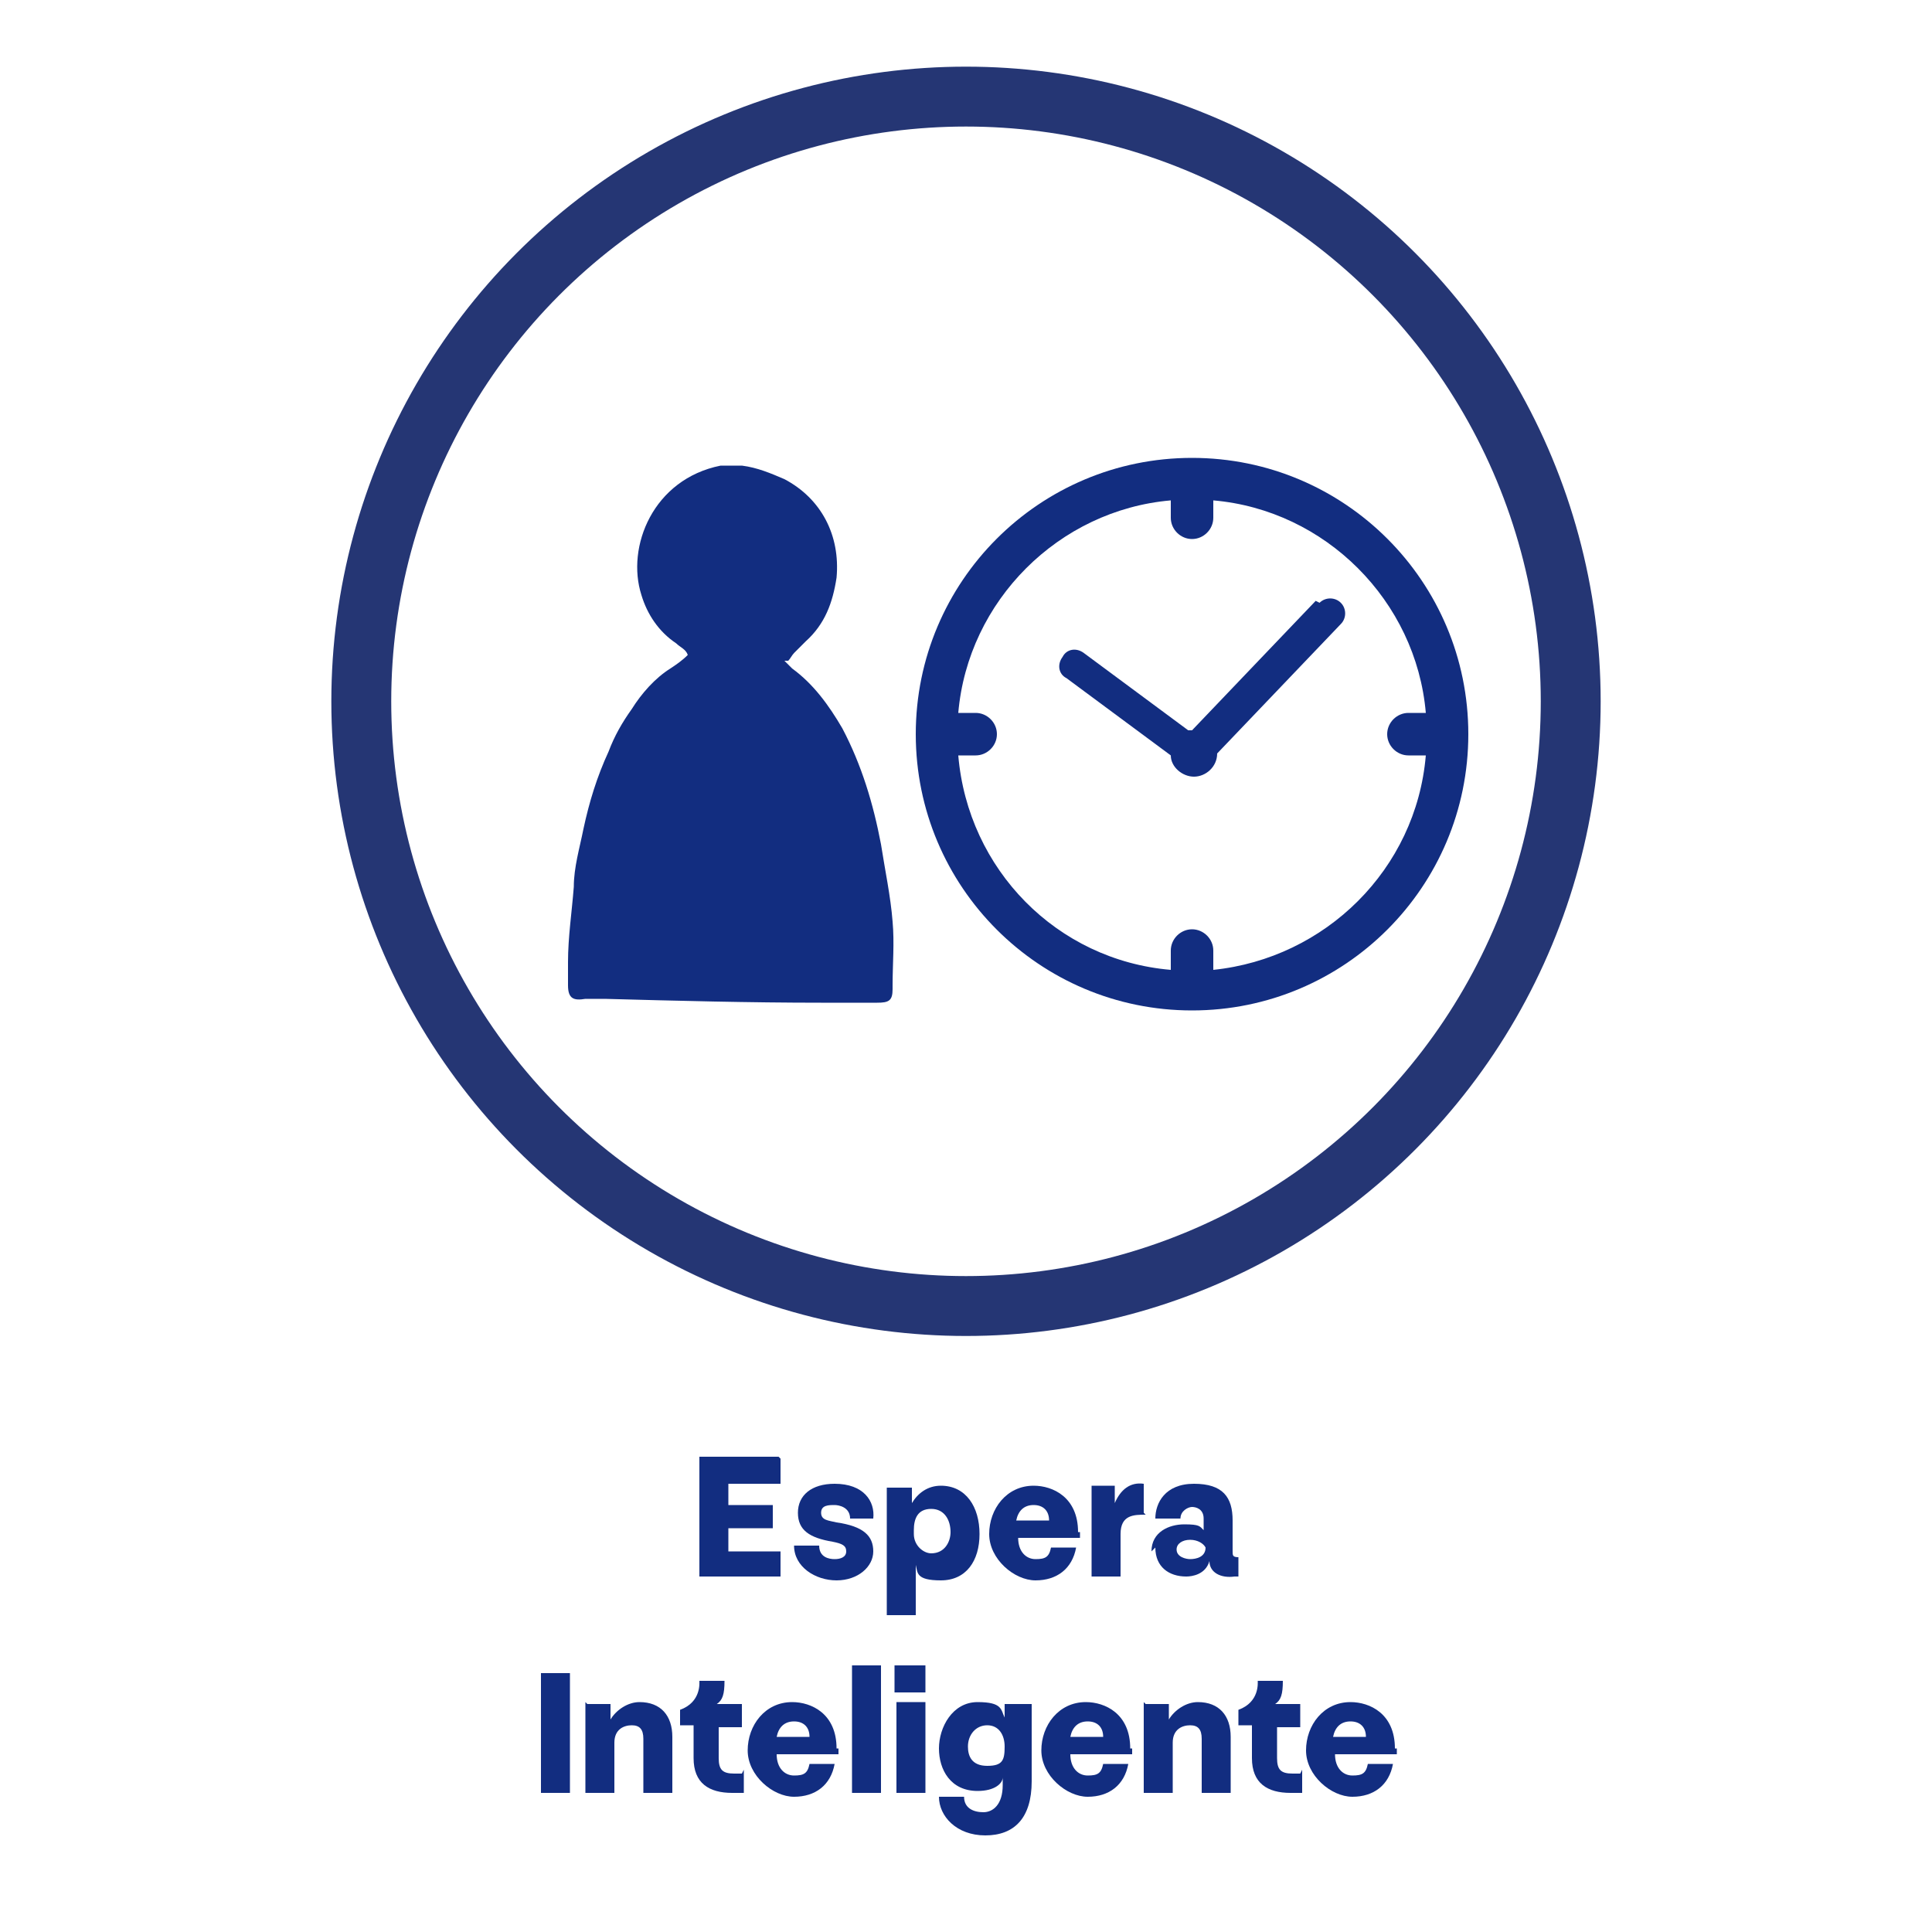<?xml version="1.0" encoding="UTF-8"?>
<svg id="Capa_1" data-name="Capa 1" xmlns="http://www.w3.org/2000/svg" version="1.1" viewBox="0 0 100 100">
  <defs>
    <style>
      .cls-1 {
        fill: #122d80;
        stroke-width: 0px;
      }

      .cls-2 {
        fill: none;
        stroke: #253674;
        stroke-miterlimit: 10;
        stroke-width: 3.1px;
      }
    </style>
  </defs>
  <circle class="cls-2" cx="50" cy="36.3" r="31.3"/>
  <g>
    <path class="cls-1" d="M40.4,75.5v1.3h-2.7v1.1h2.3v1.2h-2.3v1.2h2.7v1.3h-4.2v-6.2h4.1Z"/>
    <path class="cls-1" d="M41.1,80h1.3c0,.6.5.7.8.7s.6-.1.6-.4c0-.3-.2-.4-.7-.5-1.2-.2-1.8-.6-1.8-1.5s.7-1.5,1.9-1.5c1.5,0,2.1.9,2,1.8h-1.2c0-.6-.6-.7-.8-.7-.3,0-.7,0-.7.4s.4.4.8.5c1.4.2,1.9.7,1.9,1.5s-.8,1.5-1.9,1.5-2.2-.7-2.2-1.8Z"/>
    <path class="cls-1" d="M45.9,83.6v-6.6h1.3v.8c.3-.5.8-.9,1.5-.9,1.3,0,2,1.1,2,2.5s-.7,2.4-2,2.4-1.2-.4-1.3-.8v2.6h-1.5ZM49.2,79.3c0-.6-.3-1.2-1-1.2s-.9.5-.9,1.1v.2c0,.6.5,1,.9,1,.7,0,1-.6,1-1.1Z"/>
    <path class="cls-1" d="M55.9,79.3v.3h-3.2c0,.7.4,1.1.9,1.1s.7-.1.8-.6h1.3c-.2,1.1-1,1.7-2.1,1.7s-2.4-1.1-2.4-2.4.9-2.5,2.3-2.5c1,0,2.3.6,2.3,2.4ZM52.7,78.7h1.6c0-.5-.3-.8-.8-.8s-.8.3-.9.8Z"/>
    <path class="cls-1" d="M59.3,78.4c-.6,0-1.3,0-1.3,1v2.2h-1.5v-4.7h1.2v.9c.3-.7.8-1.1,1.5-1v1.5Z"/>
    <path class="cls-1" d="M59.6,80.3c0-1,.9-1.4,1.7-1.4s.8.1,1,.3v-.6c0-.5-.4-.6-.6-.6s-.6.2-.6.6h-1.3c0-.8.5-1.8,2-1.8s2,.7,2,1.9v1.6c0,.2,0,.3.3.3v1h-.2c-.7.1-1.3-.2-1.3-.8-.2.7-.9.8-1.2.8-.9,0-1.6-.5-1.6-1.5ZM62.4,80.1c-.1-.2-.4-.4-.8-.4s-.7.2-.7.5c0,.4.5.5.7.5.3,0,.8-.1.8-.6Z"/>
    <path class="cls-1" d="M28,86.6h1.5v6.2h-1.5v-6.2Z"/>
    <path class="cls-1" d="M30.4,88.2h1.2v.8c.3-.5.9-.9,1.5-.9,1.1,0,1.7.7,1.7,1.8v2.9h-1.5v-2.8c0-.5-.2-.7-.6-.7s-.9.2-.9.9v2.6h-1.5v-4.7Z"/>
    <path class="cls-1" d="M38.5,91.6v1.2c-.2,0-.4,0-.6,0-1.2,0-2-.5-2-1.8v-1.7h-.7v-.8c1.1-.4,1-1.4,1-1.5h1.3c0,.7-.1,1-.4,1.2h1.3v1.2h-1.2v1.6c0,.6.2.8.8.8s.3,0,.4,0Z"/>
    <path class="cls-1" d="M43.4,90.5v.3h-3.2c0,.7.4,1.1.9,1.1s.7-.1.8-.6h1.3c-.2,1.1-1,1.7-2.1,1.7s-2.4-1.1-2.4-2.4.9-2.5,2.3-2.5c1,0,2.3.6,2.3,2.4ZM40.3,89.9h1.6c0-.5-.3-.8-.8-.8s-.8.3-.9.8Z"/>
    <path class="cls-1" d="M45.6,92.8h-1.5v-6.6h1.5v6.6Z"/>
    <path class="cls-1" d="M47.9,87.6h-1.6v-1.4h1.6v1.4ZM47.9,92.8h-1.5v-4.7h1.5v4.7Z"/>
    <path class="cls-1" d="M52,88.9v-.7h1.4v4c0,1.9-.9,2.8-2.4,2.8-1.5,0-2.4-1-2.4-2h1.3c0,.6.5.8,1,.8s1-.4,1-1.4v-.4c0,.3-.4.7-1.3.7-1.4,0-2-1.1-2-2.2s.7-2.4,2-2.4,1.2.4,1.4.8ZM50.1,90.4c0,.5.2,1,1,1s.9-.3.9-1h0c0-.6-.3-1.1-.9-1.1s-1,.5-1,1.1Z"/>
    <path class="cls-1" d="M58.6,90.5v.3h-3.2c0,.7.4,1.1.9,1.1s.7-.1.8-.6h1.3c-.2,1.1-1,1.7-2.1,1.7s-2.4-1.1-2.4-2.4.9-2.5,2.3-2.5c1,0,2.3.6,2.3,2.4ZM55.5,89.9h1.6c0-.5-.3-.8-.8-.8s-.8.3-.9.8Z"/>
    <path class="cls-1" d="M59.3,88.2h1.2v.8c.3-.5.9-.9,1.5-.9,1.1,0,1.7.7,1.7,1.8v2.9h-1.5v-2.8c0-.5-.2-.7-.6-.7s-.9.2-.9.9v2.6h-1.5v-4.7Z"/>
    <path class="cls-1" d="M67.4,91.6v1.2c-.2,0-.4,0-.6,0-1.2,0-2-.5-2-1.8v-1.7h-.7v-.8c1.1-.4,1-1.4,1-1.5h1.3c0,.7-.1,1-.4,1.2h1.3v1.2h-1.2v1.6c0,.6.2.8.8.8s.3,0,.4,0Z"/>
    <path class="cls-1" d="M72.3,90.5v.3h-3.2c0,.7.4,1.1.9,1.1s.7-.1.8-.6h1.3c-.2,1.1-1,1.7-2.1,1.7s-2.4-1.1-2.4-2.4.9-2.5,2.3-2.5c1,0,2.3.6,2.3,2.4ZM69.1,89.9h1.6c0-.5-.3-.8-.8-.8s-.8.3-.9.8Z"/>
  </g>
  <g>
    <path class="cls-1" d="M61.7,23.7c-7.9,0-14.3,6.4-14.3,14.3s6.4,14.3,14.3,14.3,14.3-6.4,14.3-14.3-6.4-14.3-14.3-14.3ZM62.8,50.2v-1c0-.6-.5-1.1-1.1-1.1s-1.1.5-1.1,1.1v1c-5.9-.5-10.5-5.2-11-11.1h.9c.6,0,1.1-.5,1.1-1.1s-.5-1.1-1.1-1.1h-.9c.5-5.8,5.2-10.5,11-11v.9c0,.6.5,1.1,1.1,1.1s1.1-.5,1.1-1.1v-.9c5.8.5,10.5,5.2,11,11h-.9c-.6,0-1.1.5-1.1,1.1s.5,1.1,1.1,1.1h.9c-.5,5.9-5.2,10.5-11,11.1Z"/>
    <path class="cls-1" d="M68.1,31.1l-6.4,6.7s0,0,0,0c0,0-.2,0-.2,0l-5.4-4c-.4-.3-.9-.2-1.1.2-.3.4-.2.9.2,1.1l5.4,4c0,.6.6,1.1,1.2,1.1s1.2-.5,1.2-1.2,0,0,0,0l6.4-6.7c.3-.3.3-.8,0-1.1-.3-.3-.8-.3-1.1,0Z"/>
  </g>
  <path class="cls-1" d="M40.6,34.2c.2.2.3.3.4.4,1.1.8,1.9,1.9,2.6,3.1,1,1.9,1.6,3.9,2,6,.2,1.3.5,2.7.6,4,.1,1.1,0,2.2,0,3.3,0,0,0,.1,0,.2,0,.6-.2.7-.8.7-1,0-1.9,0-2.9,0-3.7,0-7.5-.1-11.2-.2-.3,0-.7,0-1,0-.6.1-.9,0-.9-.7,0-.4,0-.8,0-1.2,0-1.3.2-2.6.3-3.9,0-1,.3-2,.5-3,.3-1.4.7-2.7,1.3-4,.3-.8.7-1.5,1.2-2.2.5-.8,1.2-1.6,2-2.1.3-.2.6-.4.9-.7-.1-.3-.4-.4-.6-.6-.9-.6-1.5-1.5-1.8-2.5-.8-2.5.6-6,4.1-6.7.3,0,.7,0,1.1,0,.8.1,1.5.4,2.2.7,1.9,1,2.9,2.9,2.7,5.1-.2,1.3-.6,2.4-1.6,3.3-.2.2-.4.4-.6.6-.1.1-.2.3-.3.4Z"/>
</svg>